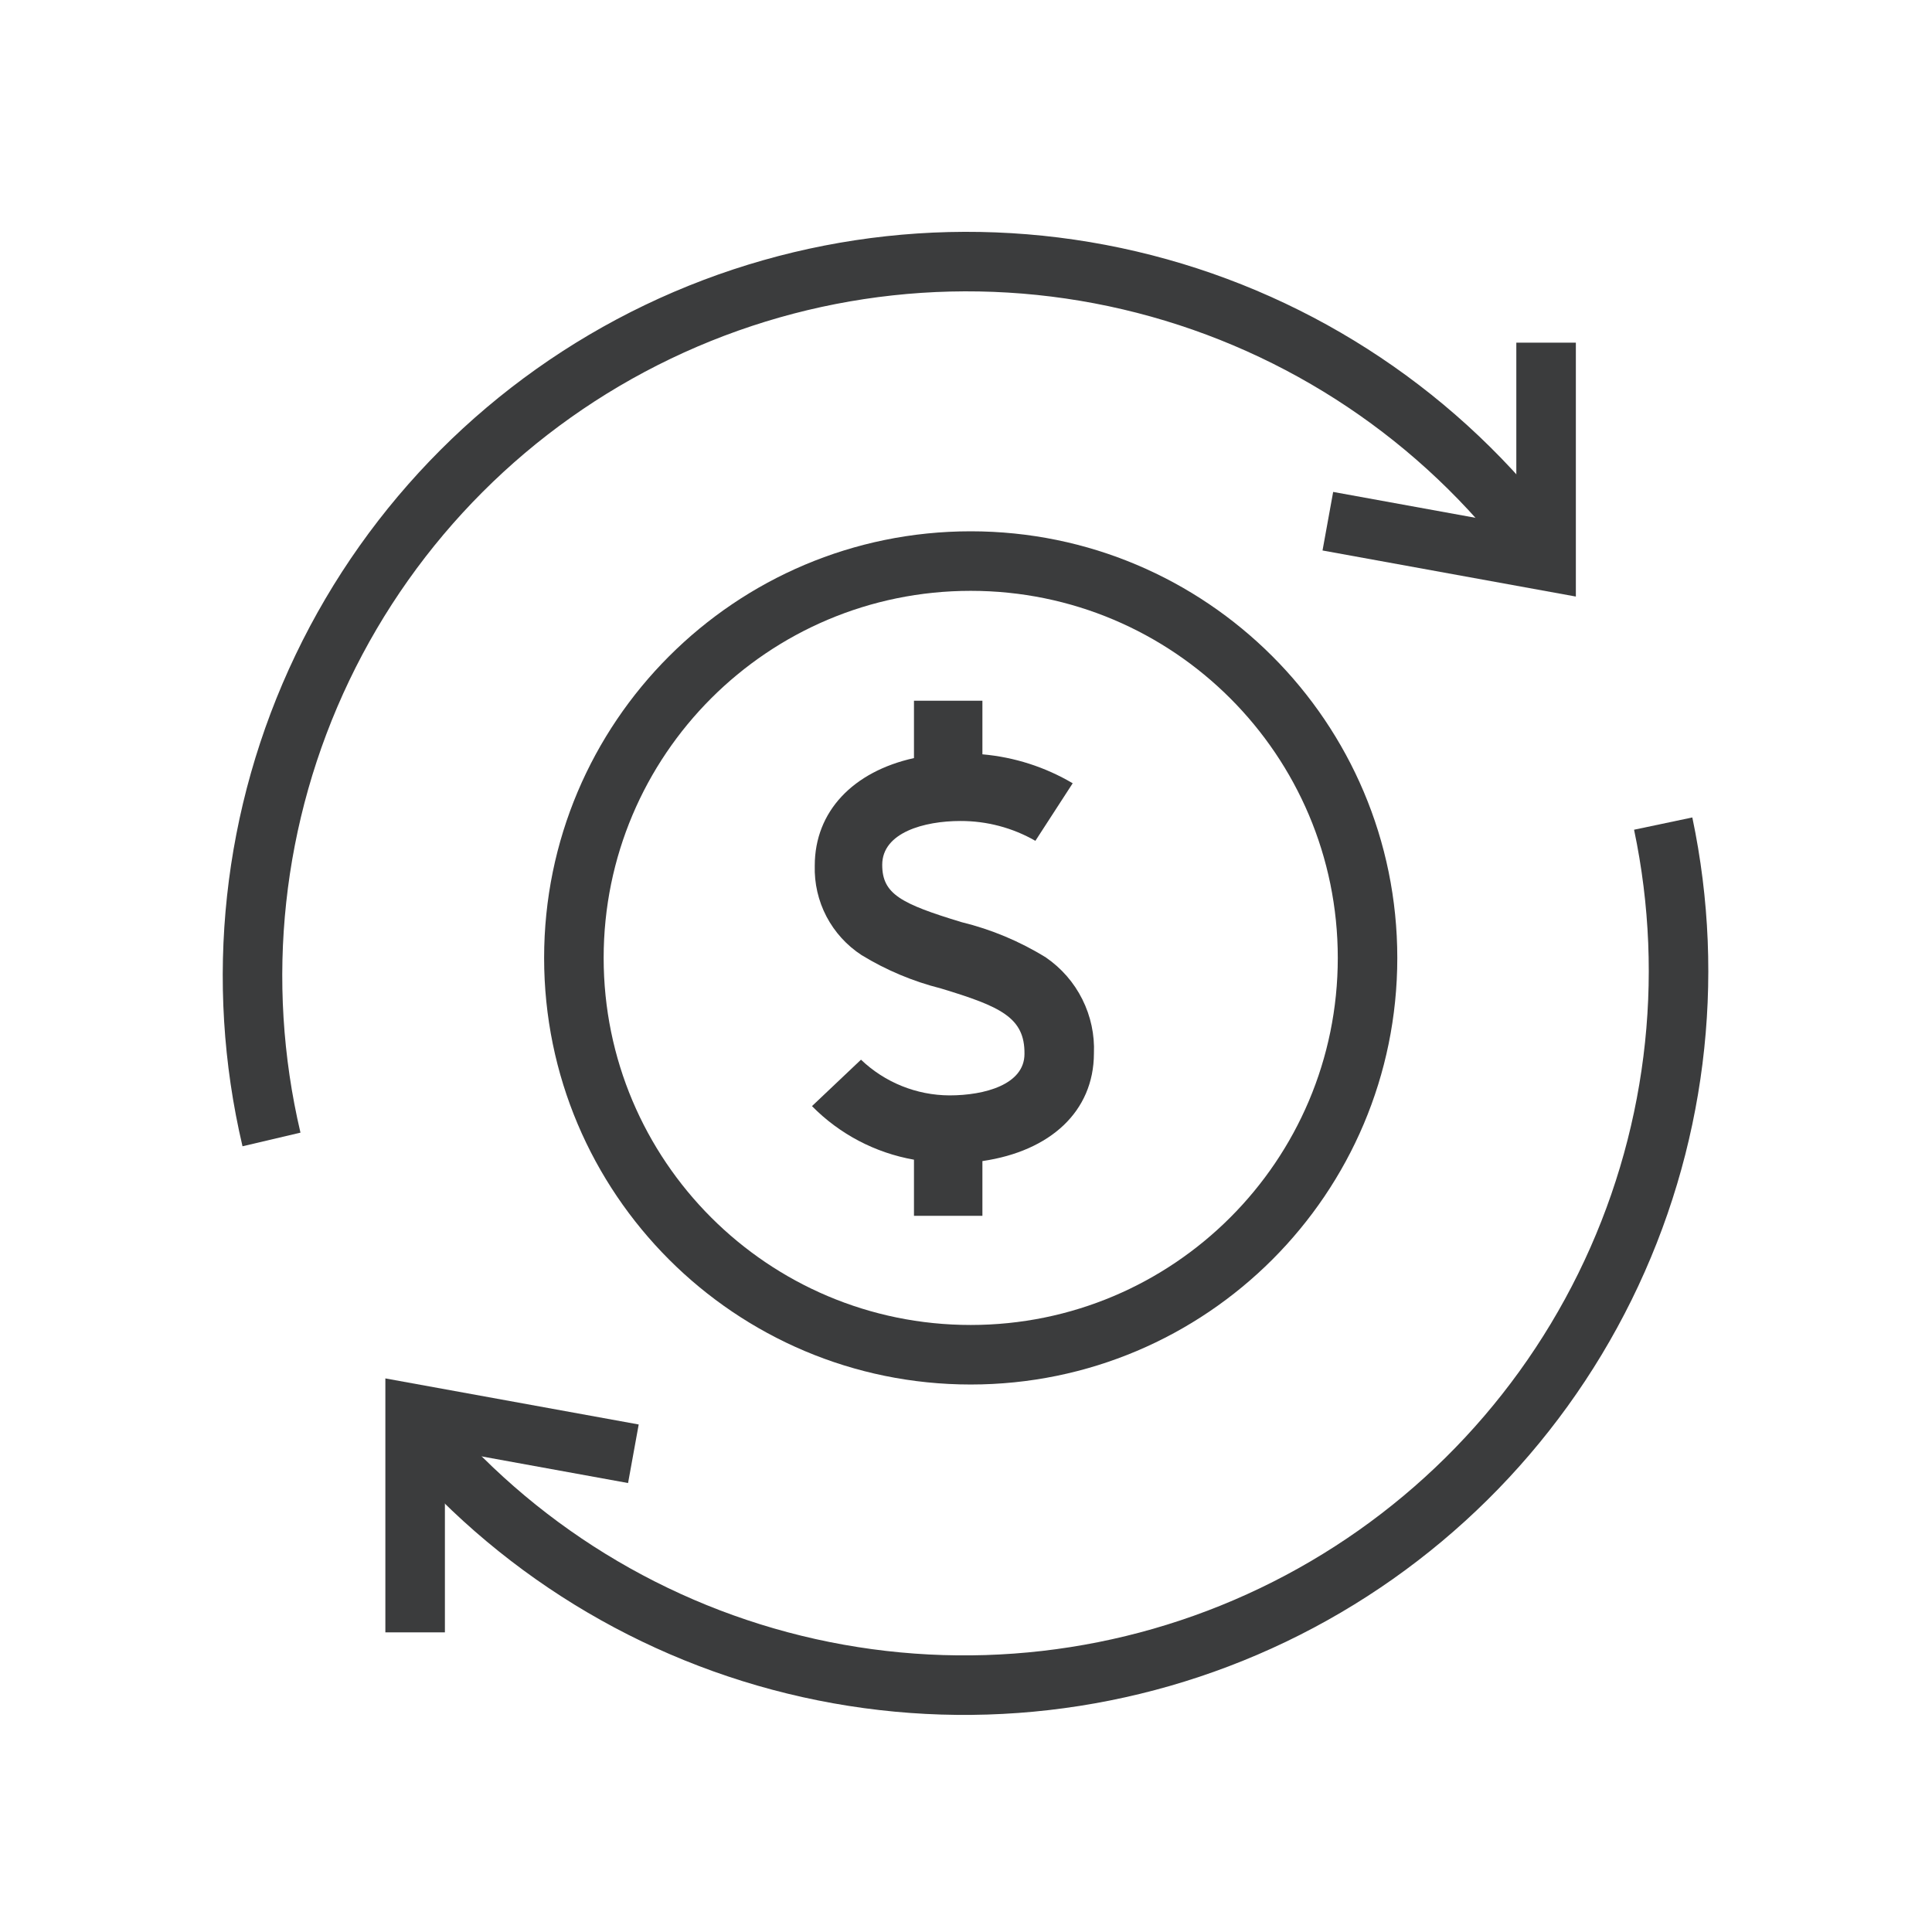 <svg width="71" height="71" viewBox="0 0 71 71" fill="none" xmlns="http://www.w3.org/2000/svg">
<path fill-rule="evenodd" clip-rule="evenodd" d="M23.705 11.208C29.326 8.513 35.698 7.819 41.767 9.241C47.836 10.663 53.237 14.116 57.075 19.027L55.352 20.374C51.821 15.855 46.852 12.679 41.268 11.37C35.685 10.062 29.822 10.701 24.651 13.181C19.48 15.66 15.312 19.832 12.837 25.005C10.362 30.178 9.728 36.042 11.042 41.624L8.912 42.125C7.485 36.057 8.173 29.684 10.864 24.061C13.554 18.439 18.085 13.904 23.705 11.208Z" fill="#3B3C3D"/>
<path fill-rule="evenodd" clip-rule="evenodd" d="M62.192 30.041C63.455 36.034 62.669 42.278 59.96 47.772C57.251 53.265 52.776 57.69 47.252 60.337C41.729 62.984 35.477 63.7 29.498 62.37C23.519 61.04 18.16 57.741 14.279 53.002L15.972 51.616C19.542 55.976 24.472 59.011 29.973 60.235C35.473 61.458 41.225 60.8 46.307 58.364C51.389 55.929 55.506 51.858 57.998 46.804C60.49 41.75 61.213 36.006 60.051 30.492L62.192 30.041Z" fill="#3B3C3D"/>
<path fill-rule="evenodd" clip-rule="evenodd" d="M14.162 50.656L23.472 52.349L23.081 54.501L16.35 53.277V59.988H14.162V50.656Z" fill="#3B3C3D"/>
<path fill-rule="evenodd" clip-rule="evenodd" d="M55.724 19.302V12.592H57.912V21.923L48.602 20.23L48.993 18.078L55.724 19.302Z" fill="#3B3C3D"/>
<path fill-rule="evenodd" clip-rule="evenodd" d="M35.673 21.713C28.223 21.713 22.184 27.752 22.184 35.203C22.184 42.653 28.223 48.692 35.673 48.692C43.123 48.692 49.163 42.653 49.163 35.203C49.163 27.752 43.123 21.713 35.673 21.713ZM19.996 35.203C19.996 26.544 27.015 19.525 35.673 19.525C44.331 19.525 51.35 26.544 51.35 35.203C51.35 43.861 44.331 50.88 35.673 50.88C27.015 50.88 19.996 43.861 19.996 35.203Z" fill="#3B3C3D"/>
<path d="M40.201 38.717C40.231 38.027 40.084 37.341 39.775 36.724C39.467 36.106 39.006 35.578 38.437 35.187C37.479 34.594 36.433 34.156 35.338 33.889C33.106 33.211 32.421 32.854 32.421 31.782C32.421 30.594 33.967 30.171 35.294 30.171C36.261 30.168 37.212 30.419 38.05 30.9L39.421 28.785C38.409 28.187 37.275 27.823 36.103 27.721V25.752H33.588V27.859C31.349 28.355 29.942 29.821 29.942 31.811C29.923 32.461 30.071 33.105 30.372 33.681C30.674 34.256 31.118 34.745 31.663 35.1C32.568 35.653 33.551 36.066 34.579 36.325C36.767 36.988 37.664 37.389 37.649 38.731C37.649 39.854 36.191 40.255 34.893 40.255C33.681 40.25 32.517 39.78 31.641 38.943L29.84 40.649C30.854 41.679 32.164 42.367 33.588 42.618V44.681H36.103V42.669C38.597 42.304 40.194 40.846 40.201 38.717Z" fill="#3B3C3D"/>
</svg>
